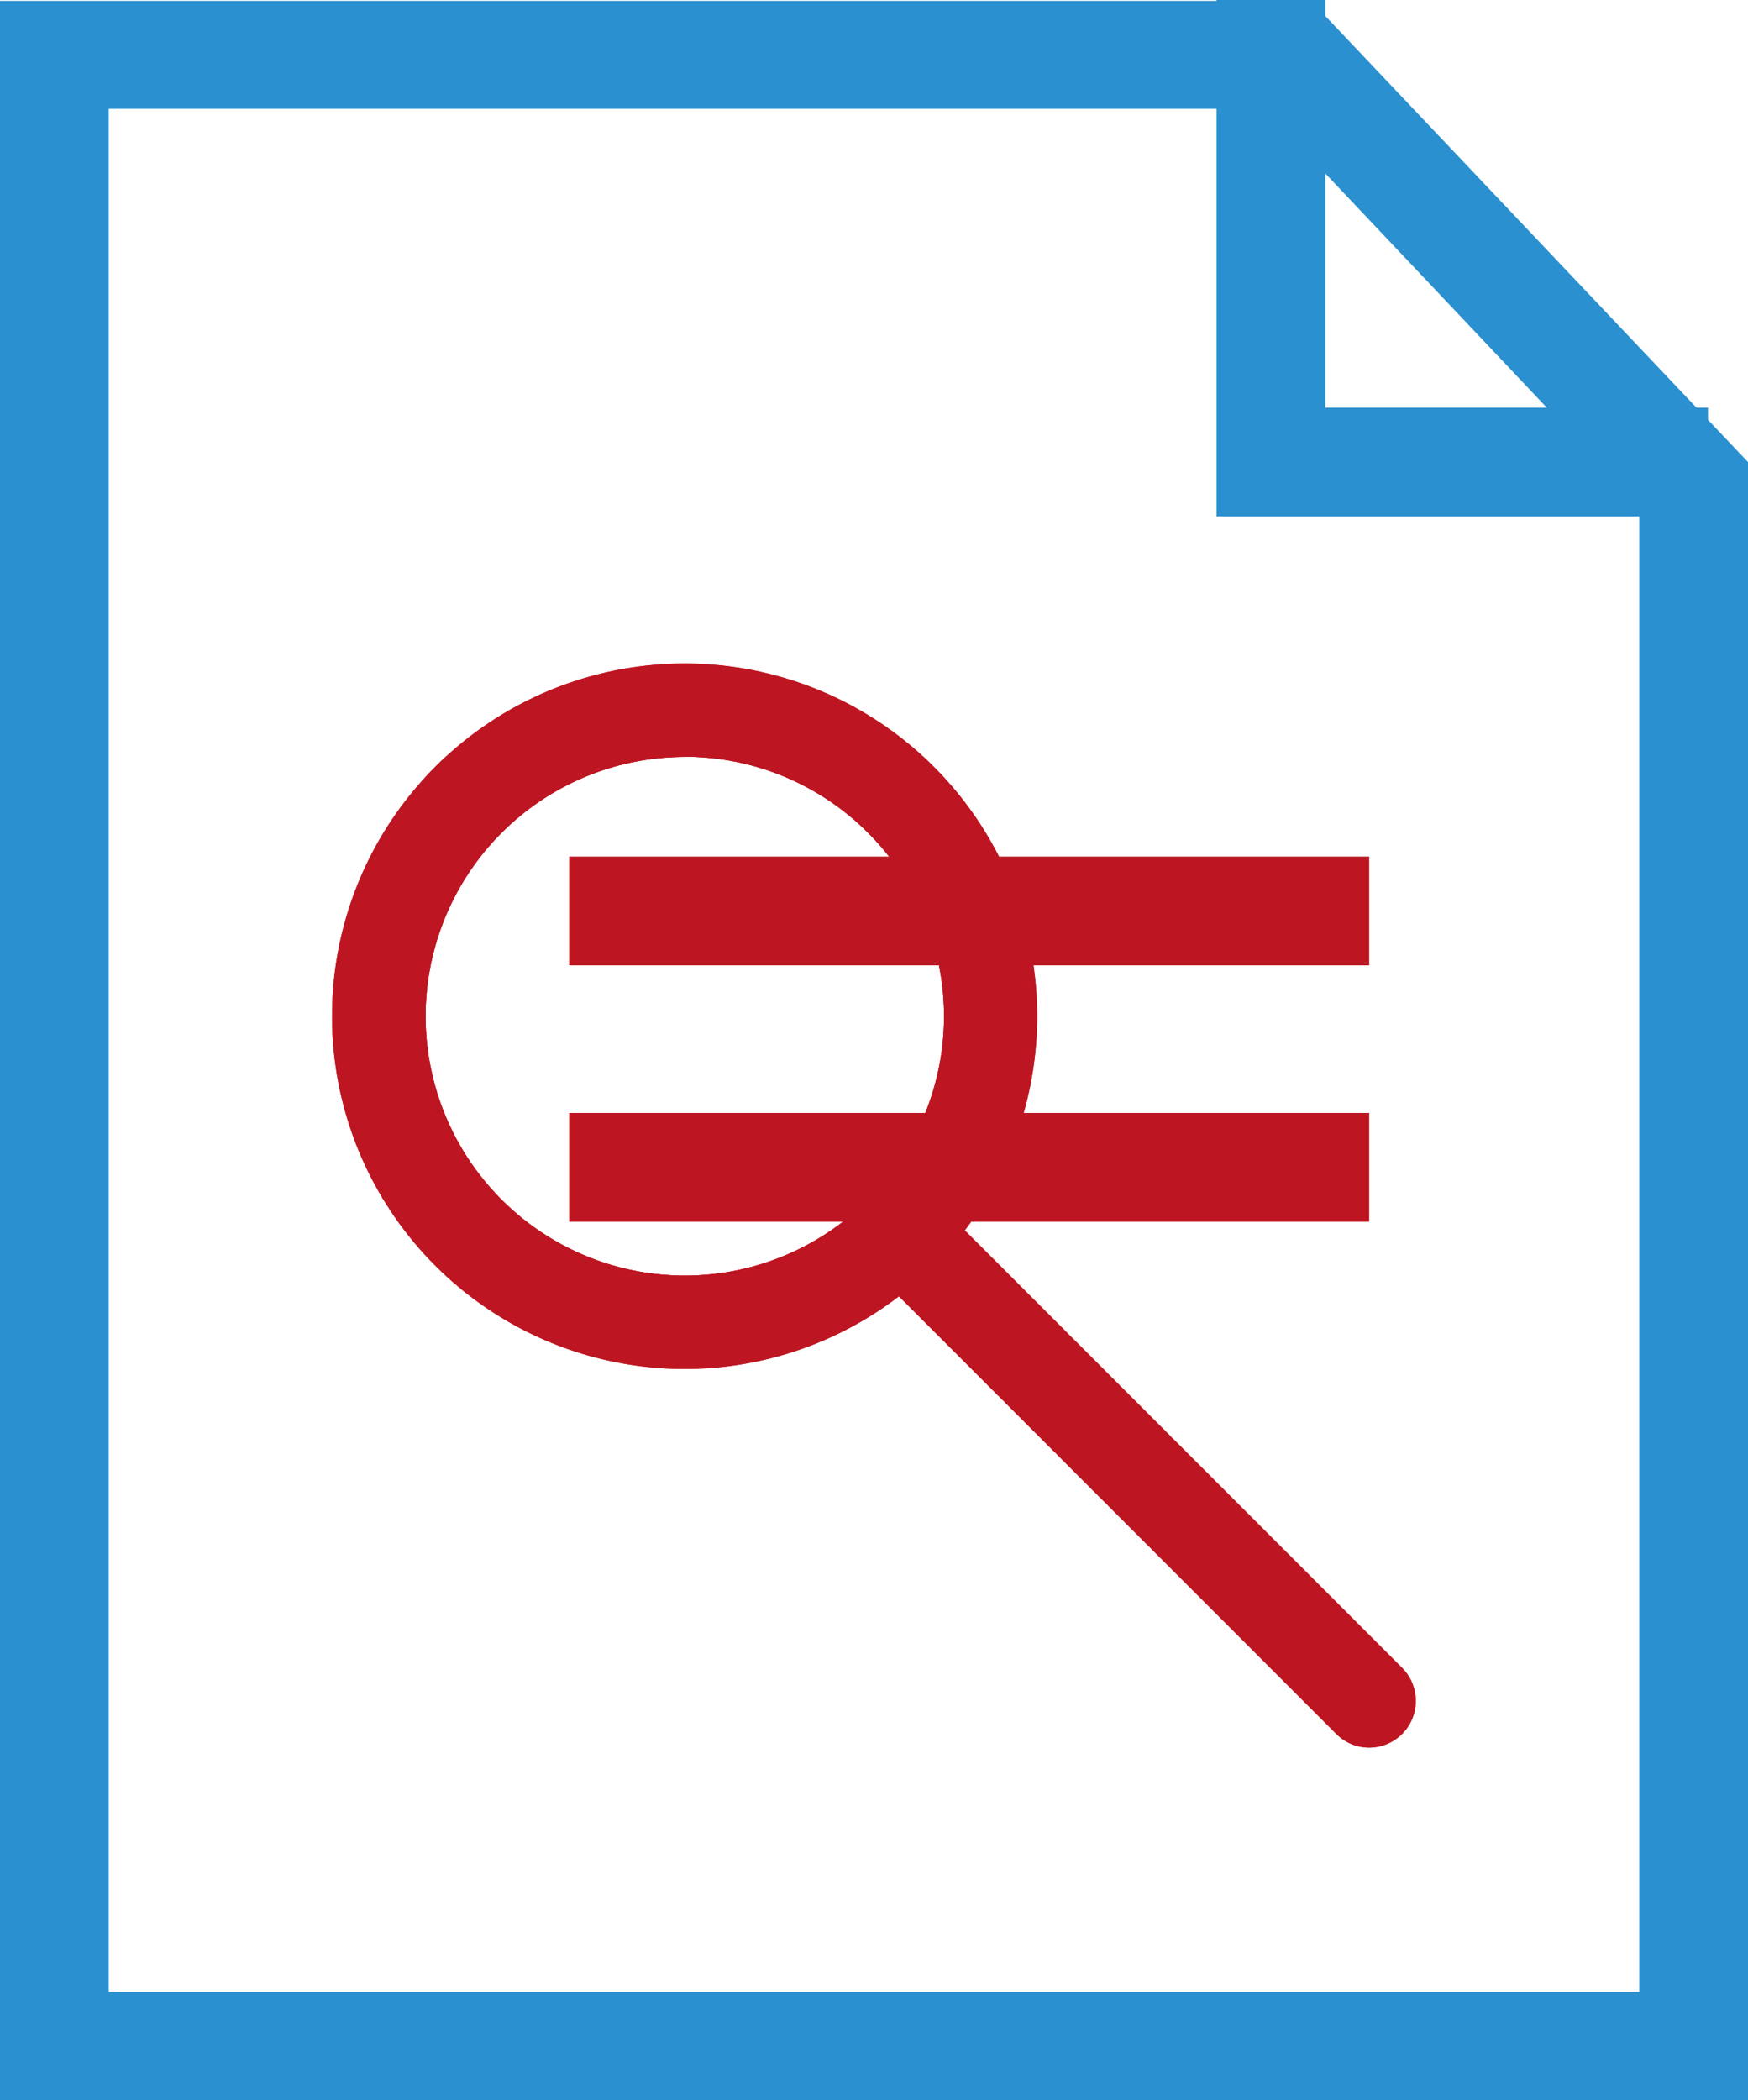 <svg id="Layer_1" data-name="Layer 1" xmlns="http://www.w3.org/2000/svg" xmlns:xlink="http://www.w3.org/1999/xlink" viewBox="0 0 100 120.1"><defs><style>.cls-1{fill:#bd1622;}.cls-2{fill:#2a90cf;}.cls-3{clip-path:url(#clip-path);}.cls-4{clip-path:url(#clip-path-2);}</style><clipPath id="clip-path" transform="translate(-50 -39.95)"><path id="SVGID" class="cls-1" d="M128.33,139.88a2.65,2.65,0,0,1-1.88-.78L99.67,112.32a2.67,2.67,0,0,1,3.77-3.77l26.78,26.78a2.67,2.67,0,0,1-1.89,4.55Z"/></clipPath><clipPath id="clip-path-2" transform="translate(-50 -39.95)"><path id="SVGID-2" data-name="SVGID" class="cls-1" d="M89.17,118.23A20.17,20.17,0,0,1,74.91,83.79a20.17,20.17,0,1,1,14.26,34.44Zm0-35a14.83,14.83,0,1,0,10.49,4.34A14.8,14.8,0,0,0,89.18,83.22Z"/></clipPath></defs><title>Assessements</title><path class="cls-2" d="M122.32,46.17l21.46,22.68v85H56.22V46.17h66.1M125,40H50v120.1H150V66.37L125,40Z" transform="translate(-50 -39.95)"/><polygon class="cls-2" points="97.71 29.53 69.6 29.53 69.6 0 75.82 0 75.82 23.31 97.71 23.31 97.71 29.53"/><rect class="cls-1" x="52.42" y="48.98" width="25.91" height="6.22"/><rect class="cls-1" x="32.56" y="48.98" width="21.64" height="6.22"/><rect class="cls-1" x="52.42" y="63.64" width="25.91" height="6.22"/><rect class="cls-1" x="32.56" y="63.64" width="20.68" height="6.22"/><path id="SVGID-3" data-name="SVGID" class="cls-1" d="M128.33,139.88a2.65,2.65,0,0,1-1.88-.78L99.67,112.32a2.67,2.67,0,0,1,3.77-3.77l26.78,26.78a2.67,2.67,0,0,1-1.89,4.55Z" transform="translate(-50 -39.95)"/><g class="cls-3"><polygon class="cls-1" points="49.3 67.56 48.63 68.25 48.63 67.56 49.3 67.56"/><polygon class="cls-1" points="50.13 67.56 48.63 69.09 48.63 68.25 49.3 67.56 50.13 67.56"/><polygon class="cls-1" points="50.95 67.56 48.63 69.93 48.63 69.09 50.13 67.56 50.95 67.56"/><polygon class="cls-1" points="51.78 67.56 48.63 70.77 48.63 69.93 50.95 67.56 51.78 67.56"/><polygon class="cls-1" points="52.6 67.56 48.63 71.61 48.63 70.77 51.78 67.56 52.6 67.56"/><polygon class="cls-1" points="53.43 67.56 48.63 72.45 48.63 71.61 52.6 67.56 53.43 67.56"/><polygon class="cls-1" points="54.25 67.56 48.63 73.29 48.63 72.45 53.43 67.56 54.25 67.56"/><polygon class="cls-1" points="54.94 67.56 55.01 67.64 48.63 74.13 48.63 73.29 54.25 67.56 54.94 67.56"/><polygon class="cls-1" points="55.01 67.64 55.43 68.05 48.95 74.65 48.63 74.34 48.63 74.13 55.01 67.64"/><rect class="cls-1" x="97.77" y="111.21" width="9.25" height="0.59" transform="translate(-98.91 66.5) rotate(-45.52)"/><rect class="cls-1" x="98.19" y="111.62" width="9.25" height="0.59" transform="translate(-99.07 66.92) rotate(-45.52)"/><rect class="cls-1" x="98.61" y="112.03" width="9.25" height="0.59" transform="translate(-99.24 67.34) rotate(-45.52)"/><rect class="cls-1" x="99.03" y="112.45" width="9.25" height="0.59" transform="translate(-99.41 67.77) rotate(-45.52)"/><rect class="cls-1" x="99.45" y="112.86" width="9.25" height="0.59" transform="translate(-99.58 68.19) rotate(-45.52)"/><rect class="cls-1" x="99.87" y="113.27" width="9.25" height="0.59" transform="translate(-99.75 68.61) rotate(-45.52)"/><rect class="cls-1" x="100.29" y="113.68" width="9.25" height="0.59" transform="translate(-99.92 69.04) rotate(-45.52)"/><rect class="cls-1" x="100.71" y="114.1" width="9.25" height="0.59" transform="translate(-100.09 69.46) rotate(-45.52)"/><rect class="cls-1" x="101.13" y="114.51" width="9.25" height="0.59" transform="translate(-100.25 69.88) rotate(-45.52)"/><rect class="cls-1" x="101.55" y="114.92" width="9.25" height="0.59" transform="translate(-100.42 70.31) rotate(-45.52)"/><rect class="cls-1" x="101.97" y="115.33" width="9.25" height="0.59" transform="translate(-100.59 70.73) rotate(-45.52)"/><rect class="cls-1" x="102.39" y="115.75" width="9.25" height="0.59" transform="translate(-100.76 71.15) rotate(-45.52)"/><rect class="cls-1" x="102.81" y="116.16" width="9.25" height="0.59" transform="translate(-100.93 71.58) rotate(-45.52)"/><rect class="cls-1" x="103.23" y="116.57" width="9.25" height="0.59" transform="translate(-101.1 72) rotate(-45.52)"/><rect class="cls-1" x="103.65" y="116.98" width="9.25" height="0.59" transform="translate(-101.26 72.42) rotate(-45.52)"/><rect class="cls-1" x="104.07" y="117.39" width="9.25" height="0.59" transform="translate(-101.43 72.84) rotate(-45.52)"/><rect class="cls-1" x="104.49" y="117.81" width="9.25" height="0.59" transform="matrix(0.7, -0.71, 0.71, 0.7, -101.6, 73.27)"/><rect class="cls-1" x="104.91" y="118.22" width="9.25" height="0.59" transform="translate(-101.77 73.69) rotate(-45.52)"/><rect class="cls-1" x="105.33" y="118.63" width="9.25" height="0.59" transform="translate(-101.94 74.11) rotate(-45.52)"/><rect class="cls-1" x="105.75" y="119.04" width="9.25" height="0.59" transform="translate(-102.11 74.54) rotate(-45.52)"/><rect class="cls-1" x="106.17" y="119.46" width="9.25" height="0.59" transform="translate(-102.28 74.96) rotate(-45.52)"/><rect class="cls-1" x="106.59" y="119.87" width="9.25" height="0.59" transform="translate(-102.44 75.38) rotate(-45.52)"/><rect class="cls-1" x="107.01" y="120.28" width="9.25" height="0.59" transform="translate(-102.61 75.81) rotate(-45.52)"/><rect class="cls-1" x="107.43" y="120.69" width="9.25" height="0.59" transform="matrix(0.7, -0.71, 0.71, 0.7, -102.78, 76.23)"/><rect class="cls-1" x="107.85" y="121.11" width="9.25" height="0.59" transform="translate(-102.95 76.65) rotate(-45.52)"/><rect class="cls-1" x="108.27" y="121.52" width="9.25" height="0.59" transform="translate(-103.12 77.08) rotate(-45.52)"/><rect class="cls-1" x="108.69" y="121.93" width="9.25" height="0.59" transform="translate(-103.29 77.5) rotate(-45.52)"/><rect class="cls-1" x="109.11" y="122.34" width="9.25" height="0.59" transform="translate(-103.46 77.92) rotate(-45.52)"/><rect class="cls-1" x="109.53" y="122.76" width="9.25" height="0.59" transform="translate(-103.62 78.35) rotate(-45.52)"/><rect class="cls-1" x="109.95" y="123.17" width="9.25" height="0.59" transform="translate(-103.79 78.77) rotate(-45.52)"/><rect class="cls-1" x="110.37" y="123.58" width="9.25" height="0.59" transform="matrix(0.7, -0.71, 0.71, 0.7, -103.96, 79.19)"/><rect class="cls-1" x="110.79" y="123.99" width="9.25" height="0.59" transform="translate(-104.13 79.62) rotate(-45.52)"/><rect class="cls-1" x="111.21" y="124.41" width="9.25" height="0.59" transform="translate(-104.3 80.04) rotate(-45.52)"/><rect class="cls-1" x="111.63" y="124.82" width="9.25" height="0.59" transform="translate(-104.47 80.46) rotate(-45.52)"/><rect class="cls-1" x="112.05" y="125.23" width="9.25" height="0.59" transform="translate(-104.64 80.88) rotate(-45.52)"/><rect class="cls-1" x="112.47" y="125.64" width="9.25" height="0.59" transform="translate(-104.8 81.31) rotate(-45.52)"/><rect class="cls-1" x="112.89" y="126.06" width="9.25" height="0.59" transform="matrix(0.7, -0.71, 0.71, 0.7, -104.97, 81.73)"/><rect class="cls-1" x="113.31" y="126.47" width="9.25" height="0.59" transform="translate(-105.14 82.15) rotate(-45.52)"/><rect class="cls-1" x="113.73" y="126.88" width="9.25" height="0.59" transform="translate(-105.31 82.58) rotate(-45.52)"/><rect class="cls-1" x="114.15" y="127.29" width="9.25" height="0.59" transform="translate(-105.48 83) rotate(-45.52)"/><rect class="cls-1" x="114.57" y="127.7" width="9.25" height="0.59" transform="translate(-105.65 83.42) rotate(-45.52)"/><rect class="cls-1" x="114.99" y="128.12" width="9.25" height="0.59" transform="translate(-105.81 83.85) rotate(-45.52)"/><rect class="cls-1" x="115.41" y="128.53" width="9.25" height="0.59" transform="translate(-105.98 84.27) rotate(-45.52)"/><rect class="cls-1" x="115.83" y="128.94" width="9.25" height="0.59" transform="translate(-106.15 84.69) rotate(-45.52)"/><rect class="cls-1" x="116.25" y="129.35" width="9.25" height="0.59" transform="translate(-106.32 85.12) rotate(-45.52)"/><rect class="cls-1" x="116.67" y="129.77" width="9.25" height="0.59" transform="translate(-106.49 85.54) rotate(-45.52)"/><rect class="cls-1" x="117.09" y="130.18" width="9.25" height="0.59" transform="translate(-106.66 85.96) rotate(-45.52)"/><rect class="cls-1" x="117.51" y="130.59" width="9.25" height="0.59" transform="translate(-106.83 86.39) rotate(-45.52)"/><rect class="cls-1" x="117.93" y="131" width="9.25" height="0.59" transform="translate(-106.99 86.81) rotate(-45.52)"/><rect class="cls-1" x="118.35" y="131.42" width="9.25" height="0.59" transform="translate(-107.16 87.23) rotate(-45.52)"/><rect class="cls-1" x="118.77" y="131.83" width="9.25" height="0.59" transform="translate(-107.33 87.65) rotate(-45.52)"/><rect class="cls-1" x="119.19" y="132.24" width="9.25" height="0.59" transform="translate(-107.5 88.08) rotate(-45.52)"/><rect class="cls-1" x="119.61" y="132.65" width="9.25" height="0.59" transform="translate(-107.67 88.5) rotate(-45.52)"/><rect class="cls-1" x="120.03" y="133.07" width="9.25" height="0.59" transform="translate(-107.84 88.92) rotate(-45.52)"/><rect class="cls-1" x="120.45" y="133.48" width="9.25" height="0.59" transform="translate(-108.01 89.35) rotate(-45.52)"/><rect class="cls-1" x="120.87" y="133.89" width="9.25" height="0.59" transform="translate(-108.17 89.77) rotate(-45.52)"/><rect class="cls-1" x="121.29" y="134.3" width="9.25" height="0.59" transform="translate(-108.34 90.19) rotate(-45.52)"/><rect class="cls-1" x="121.71" y="134.72" width="9.25" height="0.59" transform="translate(-108.51 90.62) rotate(-45.52)"/><rect class="cls-1" x="122.13" y="135.13" width="9.25" height="0.59" transform="translate(-108.68 91.04) rotate(-45.52)"/><rect class="cls-1" x="122.55" y="135.54" width="9.25" height="0.59" transform="translate(-108.85 91.46) rotate(-45.52)"/><rect class="cls-1" x="122.97" y="135.95" width="9.25" height="0.59" transform="translate(-109.02 91.89) rotate(-45.52)"/><polygon class="cls-1" points="81.05 93.2 81.26 93.41 81.26 93.83 75.26 99.94 74.7 99.94 74.56 99.81 81.05 93.2"/><polygon class="cls-1" points="75.26 99.94 81.26 93.83 81.26 99.94 75.26 99.94"/></g><path id="SVGID-4" data-name="SVGID" class="cls-1" d="M89.17,118.23A20.17,20.17,0,0,1,74.91,83.79a20.17,20.17,0,1,1,14.26,34.44Zm0-35a14.83,14.83,0,1,0,10.49,4.34A14.8,14.8,0,0,0,89.18,83.22Z" transform="translate(-50 -39.95)"/><g class="cls-4"><polygon class="cls-1" points="25.31 43.27 24.33 44.27 24.33 43.27 25.31 43.27"/><polygon class="cls-1" points="26.14 43.27 24.33 45.11 24.33 44.27 25.31 43.27 26.14 43.27"/><polygon class="cls-1" points="26.96 43.27 24.33 45.95 24.33 45.11 26.14 43.27 26.96 43.27"/><polygon class="cls-1" points="27.79 43.27 24.33 46.79 24.33 45.95 26.96 43.27 27.79 43.27"/><polygon class="cls-1" points="28.61 43.27 24.33 47.63 24.33 46.79 27.79 43.27 28.61 43.27"/><polygon class="cls-1" points="29.43 43.27 24.33 48.47 24.33 47.63 28.61 43.27 29.43 43.27"/><polygon class="cls-1" points="30.26 43.27 24.33 49.31 24.33 48.47 29.43 43.27 30.26 43.27"/><polygon class="cls-1" points="31.08 43.27 24.33 50.15 24.33 49.31 30.26 43.27 31.08 43.27"/><polygon class="cls-1" points="31.91 43.27 24.33 50.99 24.33 50.15 31.08 43.27 31.91 43.27"/><polygon class="cls-1" points="32.73 43.27 24.33 51.83 24.33 50.99 31.91 43.27 32.73 43.27"/><polygon class="cls-1" points="33.56 43.27 24.33 52.67 24.33 51.83 32.73 43.27 33.56 43.27"/><polygon class="cls-1" points="34.38 43.27 24.33 53.51 24.33 52.67 33.56 43.27 34.38 43.27"/><polygon class="cls-1" points="35.21 43.27 24.33 54.35 24.33 53.51 34.38 43.27 35.21 43.27"/><polygon class="cls-1" points="36.03 43.27 24.33 55.19 24.33 54.35 35.21 43.27 36.03 43.27"/><polygon class="cls-1" points="36.86 43.27 24.33 56.03 24.33 55.19 36.03 43.27 36.86 43.27"/><polygon class="cls-1" points="37.68 43.27 24.33 56.87 24.33 56.03 36.86 43.27 37.68 43.27"/><polygon class="cls-1" points="38.51 43.27 24.33 57.71 24.33 56.87 37.68 43.27 38.51 43.27"/><polygon class="cls-1" points="39.33 43.27 24.33 58.55 24.33 57.71 38.51 43.27 39.33 43.27"/><polygon class="cls-1" points="40.16 43.27 24.33 59.39 24.33 58.55 39.33 43.27 40.16 43.27"/><polygon class="cls-1" points="40.98 43.27 24.33 60.23 24.33 59.39 40.16 43.27 40.98 43.27"/><polygon class="cls-1" points="41.81 43.27 24.33 61.07 24.33 60.23 40.98 43.27 41.81 43.27"/><polygon class="cls-1" points="42.63 43.27 24.33 61.91 24.33 61.07 41.81 43.27 42.63 43.27"/><polygon class="cls-1" points="43.46 43.27 24.33 62.75 24.33 61.91 42.63 43.27 43.46 43.27"/><polygon class="cls-1" points="44.28 43.27 24.33 63.59 24.33 62.75 43.46 43.27 44.28 43.27"/><polygon class="cls-1" points="45.11 43.27 24.33 64.43 24.33 63.59 44.28 43.27 45.11 43.27"/><polygon class="cls-1" points="45.93 43.27 24.33 65.27 24.33 64.43 45.11 43.27 45.93 43.27"/><polygon class="cls-1" points="46.76 43.27 24.33 66.11 24.33 65.27 45.93 43.27 46.76 43.27"/><polygon class="cls-1" points="47.58 43.27 24.37 66.92 24.33 66.88 24.33 66.11 46.76 43.27 47.58 43.27"/><polygon class="cls-1" points="47.84 43.27 48.13 43.56 24.79 67.33 24.37 66.92 47.58 43.27 47.84 43.27"/><rect class="cls-1" x="70.01" y="95.3" width="33.31" height="0.59" transform="translate(-92.27 50.51) rotate(-45.52)"/><rect class="cls-1" x="70.43" y="95.72" width="33.31" height="0.59" transform="translate(-92.43 50.94) rotate(-45.52)"/><rect class="cls-1" x="70.85" y="96.13" width="33.31" height="0.59" transform="translate(-92.6 51.36) rotate(-45.52)"/><rect class="cls-1" x="71.27" y="96.54" width="33.31" height="0.59" transform="translate(-92.77 51.78) rotate(-45.52)"/><rect class="cls-1" x="71.69" y="96.95" width="33.31" height="0.59" transform="translate(-92.94 52.21) rotate(-45.52)"/><rect class="cls-1" x="72.11" y="97.37" width="33.31" height="0.59" transform="translate(-93.11 52.63) rotate(-45.52)"/><rect class="cls-1" x="72.53" y="97.78" width="33.31" height="0.59" transform="translate(-93.28 53.05) rotate(-45.52)"/><rect class="cls-1" x="72.95" y="98.19" width="33.31" height="0.59" transform="translate(-93.44 53.48) rotate(-45.52)"/><rect class="cls-1" x="73.37" y="98.6" width="33.31" height="0.59" transform="translate(-93.61 53.9) rotate(-45.52)"/><rect class="cls-1" x="73.79" y="99.01" width="33.31" height="0.59" transform="translate(-93.78 54.32) rotate(-45.52)"/><rect class="cls-1" x="74.21" y="99.43" width="33.31" height="0.59" transform="translate(-93.95 54.74) rotate(-45.52)"/><rect class="cls-1" x="74.63" y="99.84" width="33.31" height="0.59" transform="translate(-94.12 55.17) rotate(-45.52)"/><rect class="cls-1" x="75.05" y="100.25" width="33.31" height="0.59" transform="translate(-94.29 55.59) rotate(-45.52)"/><polygon class="cls-1" points="53.59 48.92 54.01 49.33 30.82 72.95 30.52 72.95 30.25 72.69 53.59 48.92"/><polygon class="cls-1" points="54.01 49.33 54.02 49.34 54.02 50.16 31.64 72.95 30.82 72.95 54.01 49.33"/><polygon class="cls-1" points="54.02 51 32.47 72.95 31.64 72.95 54.02 50.16 54.02 51"/><polygon class="cls-1" points="54.02 51.84 33.29 72.95 32.47 72.95 54.02 51 54.02 51.84"/><polygon class="cls-1" points="54.02 52.68 34.12 72.95 33.29 72.95 54.02 51.84 54.02 52.68"/><polygon class="cls-1" points="54.02 53.52 34.94 72.95 34.12 72.95 54.02 52.68 54.02 53.52"/><polygon class="cls-1" points="54.02 54.36 35.77 72.95 34.94 72.95 54.02 53.52 54.02 54.36"/><polygon class="cls-1" points="54.02 55.2 36.59 72.95 35.77 72.95 54.02 54.36 54.02 55.2"/><polygon class="cls-1" points="54.02 56.04 37.41 72.95 36.59 72.95 54.02 55.2 54.02 56.04"/><polygon class="cls-1" points="54.02 56.88 38.24 72.95 37.41 72.95 54.02 56.04 54.02 56.88"/><polygon class="cls-1" points="54.02 57.72 39.06 72.95 38.24 72.95 54.02 56.88 54.02 57.72"/><polygon class="cls-1" points="54.02 58.56 39.89 72.95 39.06 72.95 54.02 57.72 54.02 58.56"/><polygon class="cls-1" points="54.02 59.41 40.71 72.95 39.89 72.95 54.02 58.56 54.02 59.41"/><polygon class="cls-1" points="54.02 60.24 41.54 72.95 40.71 72.95 54.02 59.41 54.02 60.24"/><polygon class="cls-1" points="54.02 61.09 42.36 72.95 41.54 72.95 54.02 60.24 54.02 61.09"/><polygon class="cls-1" points="54.02 61.92 43.19 72.95 42.36 72.95 54.02 61.09 54.02 61.92"/><polygon class="cls-1" points="54.02 62.77 44.01 72.95 43.19 72.95 54.02 61.92 54.02 62.77"/><polygon class="cls-1" points="54.02 63.6 44.84 72.95 44.01 72.95 54.02 62.77 54.02 63.6"/><polygon class="cls-1" points="54.02 64.44 45.66 72.95 44.84 72.95 54.02 63.6 54.02 64.44"/><polygon class="cls-1" points="54.02 65.28 46.49 72.95 45.66 72.95 54.02 64.44 54.02 65.28"/><polygon class="cls-1" points="54.02 66.13 47.31 72.95 46.49 72.95 54.02 65.28 54.02 66.13"/><polygon class="cls-1" points="54.02 66.97 48.14 72.95 47.31 72.95 54.02 66.13 54.02 66.97"/><polygon class="cls-1" points="54.02 67.81 48.96 72.95 48.14 72.95 54.02 66.97 54.02 67.81"/><polygon class="cls-1" points="54.02 68.65 49.79 72.95 48.96 72.95 54.02 67.81 54.02 68.65"/><polygon class="cls-1" points="54.02 69.49 50.61 72.95 49.79 72.95 54.02 68.65 54.02 69.49"/><polygon class="cls-1" points="54.02 70.33 51.44 72.95 50.61 72.95 54.02 69.49 54.02 70.33"/><polygon class="cls-1" points="54.02 71.17 52.26 72.95 51.44 72.95 54.02 70.33 54.02 71.17"/><polygon class="cls-1" points="54.02 72.01 53.09 72.95 52.26 72.95 54.02 71.17 54.02 72.01"/><polygon class="cls-1" points="54.02 72.85 53.91 72.95 53.09 72.95 54.02 72.01 54.02 72.85"/><polygon class="cls-1" points="53.91 72.95 54.02 72.85 54.02 72.95 53.91 72.95"/><polygon class="cls-1" points="32.48 35.98 19 49.7 19 35.98 32.48 35.98"/><polygon class="cls-1" points="33.3 35.98 19 50.54 19 49.7 32.48 35.98 33.3 35.98"/><polygon class="cls-1" points="34.13 35.98 19 51.38 19 50.54 33.3 35.98 34.13 35.98"/><polygon class="cls-1" points="34.95 35.98 19 52.22 19 51.38 34.13 35.98 34.95 35.98"/><polygon class="cls-1" points="35.77 35.98 19 53.06 19 52.22 34.95 35.98 35.77 35.98"/><polygon class="cls-1" points="36.6 35.98 19 53.9 19 53.06 35.77 35.98 36.6 35.98"/><polygon class="cls-1" points="37.42 35.98 19 54.74 19 53.9 36.6 35.98 37.42 35.98"/><polygon class="cls-1" points="38.25 35.98 19 55.58 19 54.74 37.42 35.98 38.25 35.98"/><polygon class="cls-1" points="39.08 35.98 19 56.42 19 55.58 38.25 35.98 39.08 35.98"/><polygon class="cls-1" points="39.9 35.98 19 57.26 19 56.42 39.08 35.98 39.9 35.98"/><polygon class="cls-1" points="40.73 35.98 19 58.1 19 57.26 39.9 35.98 40.73 35.98"/><polygon class="cls-1" points="41.55 35.98 19 58.94 19 58.1 40.73 35.98 41.55 35.98"/><polygon class="cls-1" points="42.37 35.98 19 59.78 19 58.94 41.55 35.98 42.37 35.98"/><polygon class="cls-1" points="43.2 35.98 19 60.62 19 59.78 42.37 35.98 43.2 35.98"/><polygon class="cls-1" points="44.02 35.98 19 61.46 19 60.62 43.2 35.98 44.02 35.98"/><polygon class="cls-1" points="44.85 35.98 19 62.3 19 61.46 44.02 35.98 44.85 35.98"/><polygon class="cls-1" points="45.67 35.98 19 63.14 19 62.3 44.85 35.98 45.67 35.98"/><polygon class="cls-1" points="46.5 35.98 19 63.98 19 63.14 45.67 35.98 46.5 35.98"/><polygon class="cls-1" points="47.32 35.98 19 64.82 19 63.98 46.5 35.98 47.32 35.98"/><polygon class="cls-1" points="48.11 35.98 48.13 36 19 65.66 19 64.82 47.32 35.98 48.11 35.98"/><polygon class="cls-1" points="48.13 36 48.55 36.41 19 66.5 19 65.66 48.13 36"/><polygon class="cls-1" points="48.55 36.41 48.97 36.82 19 67.34 19 66.5 48.55 36.41"/><polygon class="cls-1" points="48.97 36.82 49.39 37.23 19 68.19 19 67.34 48.97 36.82"/><polygon class="cls-1" points="49.39 37.23 49.81 37.65 19 69.03 19 68.19 49.39 37.23"/><polygon class="cls-1" points="49.81 37.65 50.23 38.06 19.36 69.49 19 69.14 19 69.03 49.81 37.65"/><rect class="cls-1" x="62.98" y="93.64" width="44.06" height="0.59" transform="translate(-91.57 48.83) rotate(-45.52)"/><rect class="cls-1" x="63.4" y="94.05" width="44.06" height="0.59" transform="translate(-91.74 49.25) rotate(-45.52)"/><rect class="cls-1" x="63.82" y="94.46" width="44.06" height="0.59" transform="matrix(0.7, -0.71, 0.71, 0.7, -91.91, 49.67)"/><rect class="cls-1" x="64.24" y="94.87" width="44.06" height="0.59" transform="translate(-92.08 50.1) rotate(-45.52)"/><rect class="cls-1" x="64.66" y="95.28" width="44.06" height="0.59" transform="translate(-92.25 50.52) rotate(-45.52)"/><rect class="cls-1" x="65.08" y="95.7" width="44.06" height="0.59" transform="translate(-92.42 50.94) rotate(-45.52)"/><rect class="cls-1" x="65.5" y="96.11" width="44.06" height="0.59" transform="translate(-92.58 51.37) rotate(-45.52)"/><rect class="cls-1" x="65.92" y="96.52" width="44.06" height="0.59" transform="translate(-92.75 51.79) rotate(-45.52)"/><rect class="cls-1" x="66.34" y="96.93" width="44.06" height="0.59" transform="translate(-92.92 52.21) rotate(-45.52)"/><rect class="cls-1" x="66.76" y="97.35" width="44.06" height="0.59" transform="translate(-93.09 52.64) rotate(-45.52)"/><rect class="cls-1" x="67.18" y="97.76" width="44.06" height="0.59" transform="translate(-93.26 53.06) rotate(-45.52)"/><rect class="cls-1" x="67.6" y="98.17" width="44.06" height="0.59" transform="translate(-93.43 53.48) rotate(-45.52)"/><rect class="cls-1" x="68.02" y="98.58" width="44.06" height="0.59" transform="matrix(0.7, -0.71, 0.71, 0.7, -93.59, 53.91)"/><rect class="cls-1" x="68.44" y="99" width="44.06" height="0.59" transform="translate(-93.76 54.33) rotate(-45.52)"/><rect class="cls-1" x="68.86" y="99.41" width="44.06" height="0.59" transform="translate(-93.93 54.75) rotate(-45.52)"/><rect class="cls-1" x="69.28" y="99.82" width="44.06" height="0.59" transform="translate(-94.1 55.17) rotate(-45.52)"/><rect class="cls-1" x="69.7" y="100.23" width="44.06" height="0.59" transform="translate(-94.27 55.6) rotate(-45.52)"/><rect class="cls-1" x="70.12" y="100.65" width="44.06" height="0.59" transform="translate(-94.44 56.02) rotate(-45.52)"/><rect class="cls-1" x="70.54" y="101.06" width="44.06" height="0.59" transform="translate(-94.61 56.44) rotate(-45.52)"/><rect class="cls-1" x="70.96" y="101.47" width="44.06" height="0.59" transform="translate(-94.77 56.87) rotate(-45.52)"/><rect class="cls-1" x="71.38" y="101.88" width="44.06" height="0.59" transform="translate(-94.94 57.29) rotate(-45.52)"/><polygon class="cls-1" points="59.05 46.72 59.35 47.01 59.35 47.25 28.88 78.29 28.32 78.29 28.18 78.15 59.05 46.72"/><polygon class="cls-1" points="59.35 48.09 29.7 78.29 28.88 78.29 59.35 47.25 59.35 48.09"/><polygon class="cls-1" points="59.35 48.93 30.53 78.29 29.7 78.29 59.35 48.09 59.35 48.93"/><polygon class="cls-1" points="59.35 49.77 31.35 78.29 30.53 78.29 59.35 48.93 59.35 49.77"/><polygon class="cls-1" points="59.35 50.61 32.18 78.29 31.35 78.29 59.35 49.77 59.35 50.61"/><polygon class="cls-1" points="59.35 51.45 33 78.29 32.18 78.29 59.35 50.61 59.35 51.45"/><polygon class="cls-1" points="59.35 52.29 33.83 78.29 33 78.29 59.35 51.45 59.35 52.29"/><polygon class="cls-1" points="59.35 53.13 34.65 78.29 33.83 78.29 59.35 52.29 59.35 53.13"/><polygon class="cls-1" points="59.35 53.97 35.48 78.29 34.65 78.29 59.35 53.13 59.35 53.97"/><polygon class="cls-1" points="59.35 54.81 36.3 78.29 35.48 78.29 59.35 53.97 59.35 54.81"/><polygon class="cls-1" points="59.35 55.65 37.13 78.29 36.3 78.29 59.35 54.81 59.35 55.65"/><polygon class="cls-1" points="59.35 56.49 37.95 78.29 37.13 78.29 59.35 55.65 59.35 56.49"/><polygon class="cls-1" points="59.35 57.33 38.78 78.29 37.95 78.29 59.35 56.49 59.35 57.33"/><polygon class="cls-1" points="59.35 58.17 39.6 78.29 38.78 78.29 59.35 57.33 59.35 58.17"/><polygon class="cls-1" points="59.35 59.01 40.43 78.29 39.6 78.29 59.35 58.17 59.35 59.01"/><polygon class="cls-1" points="59.35 59.85 41.25 78.29 40.43 78.29 59.35 59.01 59.35 59.85"/><polygon class="cls-1" points="59.35 60.69 42.08 78.29 41.25 78.29 59.35 59.85 59.35 60.69"/><polygon class="cls-1" points="59.35 61.53 42.9 78.29 42.08 78.29 59.35 60.69 59.35 61.53"/><polygon class="cls-1" points="59.35 62.37 43.73 78.29 42.9 78.29 59.35 61.53 59.35 62.37"/><polygon class="cls-1" points="59.35 63.21 44.55 78.29 43.73 78.29 59.35 62.37 59.35 63.21"/><polygon class="cls-1" points="59.35 64.06 45.38 78.29 44.55 78.29 59.35 63.21 59.35 64.06"/><polygon class="cls-1" points="59.35 64.89 46.2 78.29 45.38 78.29 59.35 64.06 59.35 64.89"/><polygon class="cls-1" points="59.35 65.73 47.03 78.29 46.2 78.29 59.35 64.89 59.35 65.73"/><polygon class="cls-1" points="59.35 66.58 47.85 78.29 47.03 78.29 59.35 65.73 59.35 66.58"/><polygon class="cls-1" points="59.35 67.42 48.68 78.29 47.85 78.29 59.35 66.58 59.35 67.42"/><polygon class="cls-1" points="59.35 68.25 49.5 78.29 48.68 78.29 59.35 67.42 59.35 68.25"/><polygon class="cls-1" points="59.35 69.09 50.33 78.29 49.5 78.29 59.35 68.25 59.35 69.09"/><polygon class="cls-1" points="59.35 69.94 51.15 78.29 50.33 78.29 59.35 69.09 59.35 69.94"/><polygon class="cls-1" points="59.35 70.78 51.98 78.29 51.15 78.29 59.35 69.94 59.35 70.78"/><polygon class="cls-1" points="59.35 71.62 52.8 78.29 51.98 78.29 59.35 70.78 59.35 71.62"/><polygon class="cls-1" points="59.35 72.46 53.63 78.29 52.8 78.29 59.35 71.62 59.35 72.46"/><polygon class="cls-1" points="59.35 73.3 54.45 78.29 53.63 78.29 59.35 72.46 59.35 73.3"/><polygon class="cls-1" points="59.35 74.14 55.27 78.29 54.45 78.29 59.35 73.3 59.35 74.14"/><polygon class="cls-1" points="59.35 74.98 56.1 78.29 55.27 78.29 59.35 74.14 59.35 74.98"/><polygon class="cls-1" points="59.35 75.82 56.92 78.29 56.1 78.29 59.35 74.98 59.35 75.82"/><polygon class="cls-1" points="59.35 76.66 57.75 78.29 56.92 78.29 59.35 75.82 59.35 76.66"/><polygon class="cls-1" points="59.35 77.5 58.58 78.29 57.75 78.29 59.35 76.66 59.35 77.5"/><polygon class="cls-1" points="58.58 78.29 59.35 77.5 59.35 78.29 58.58 78.29"/></g></svg>